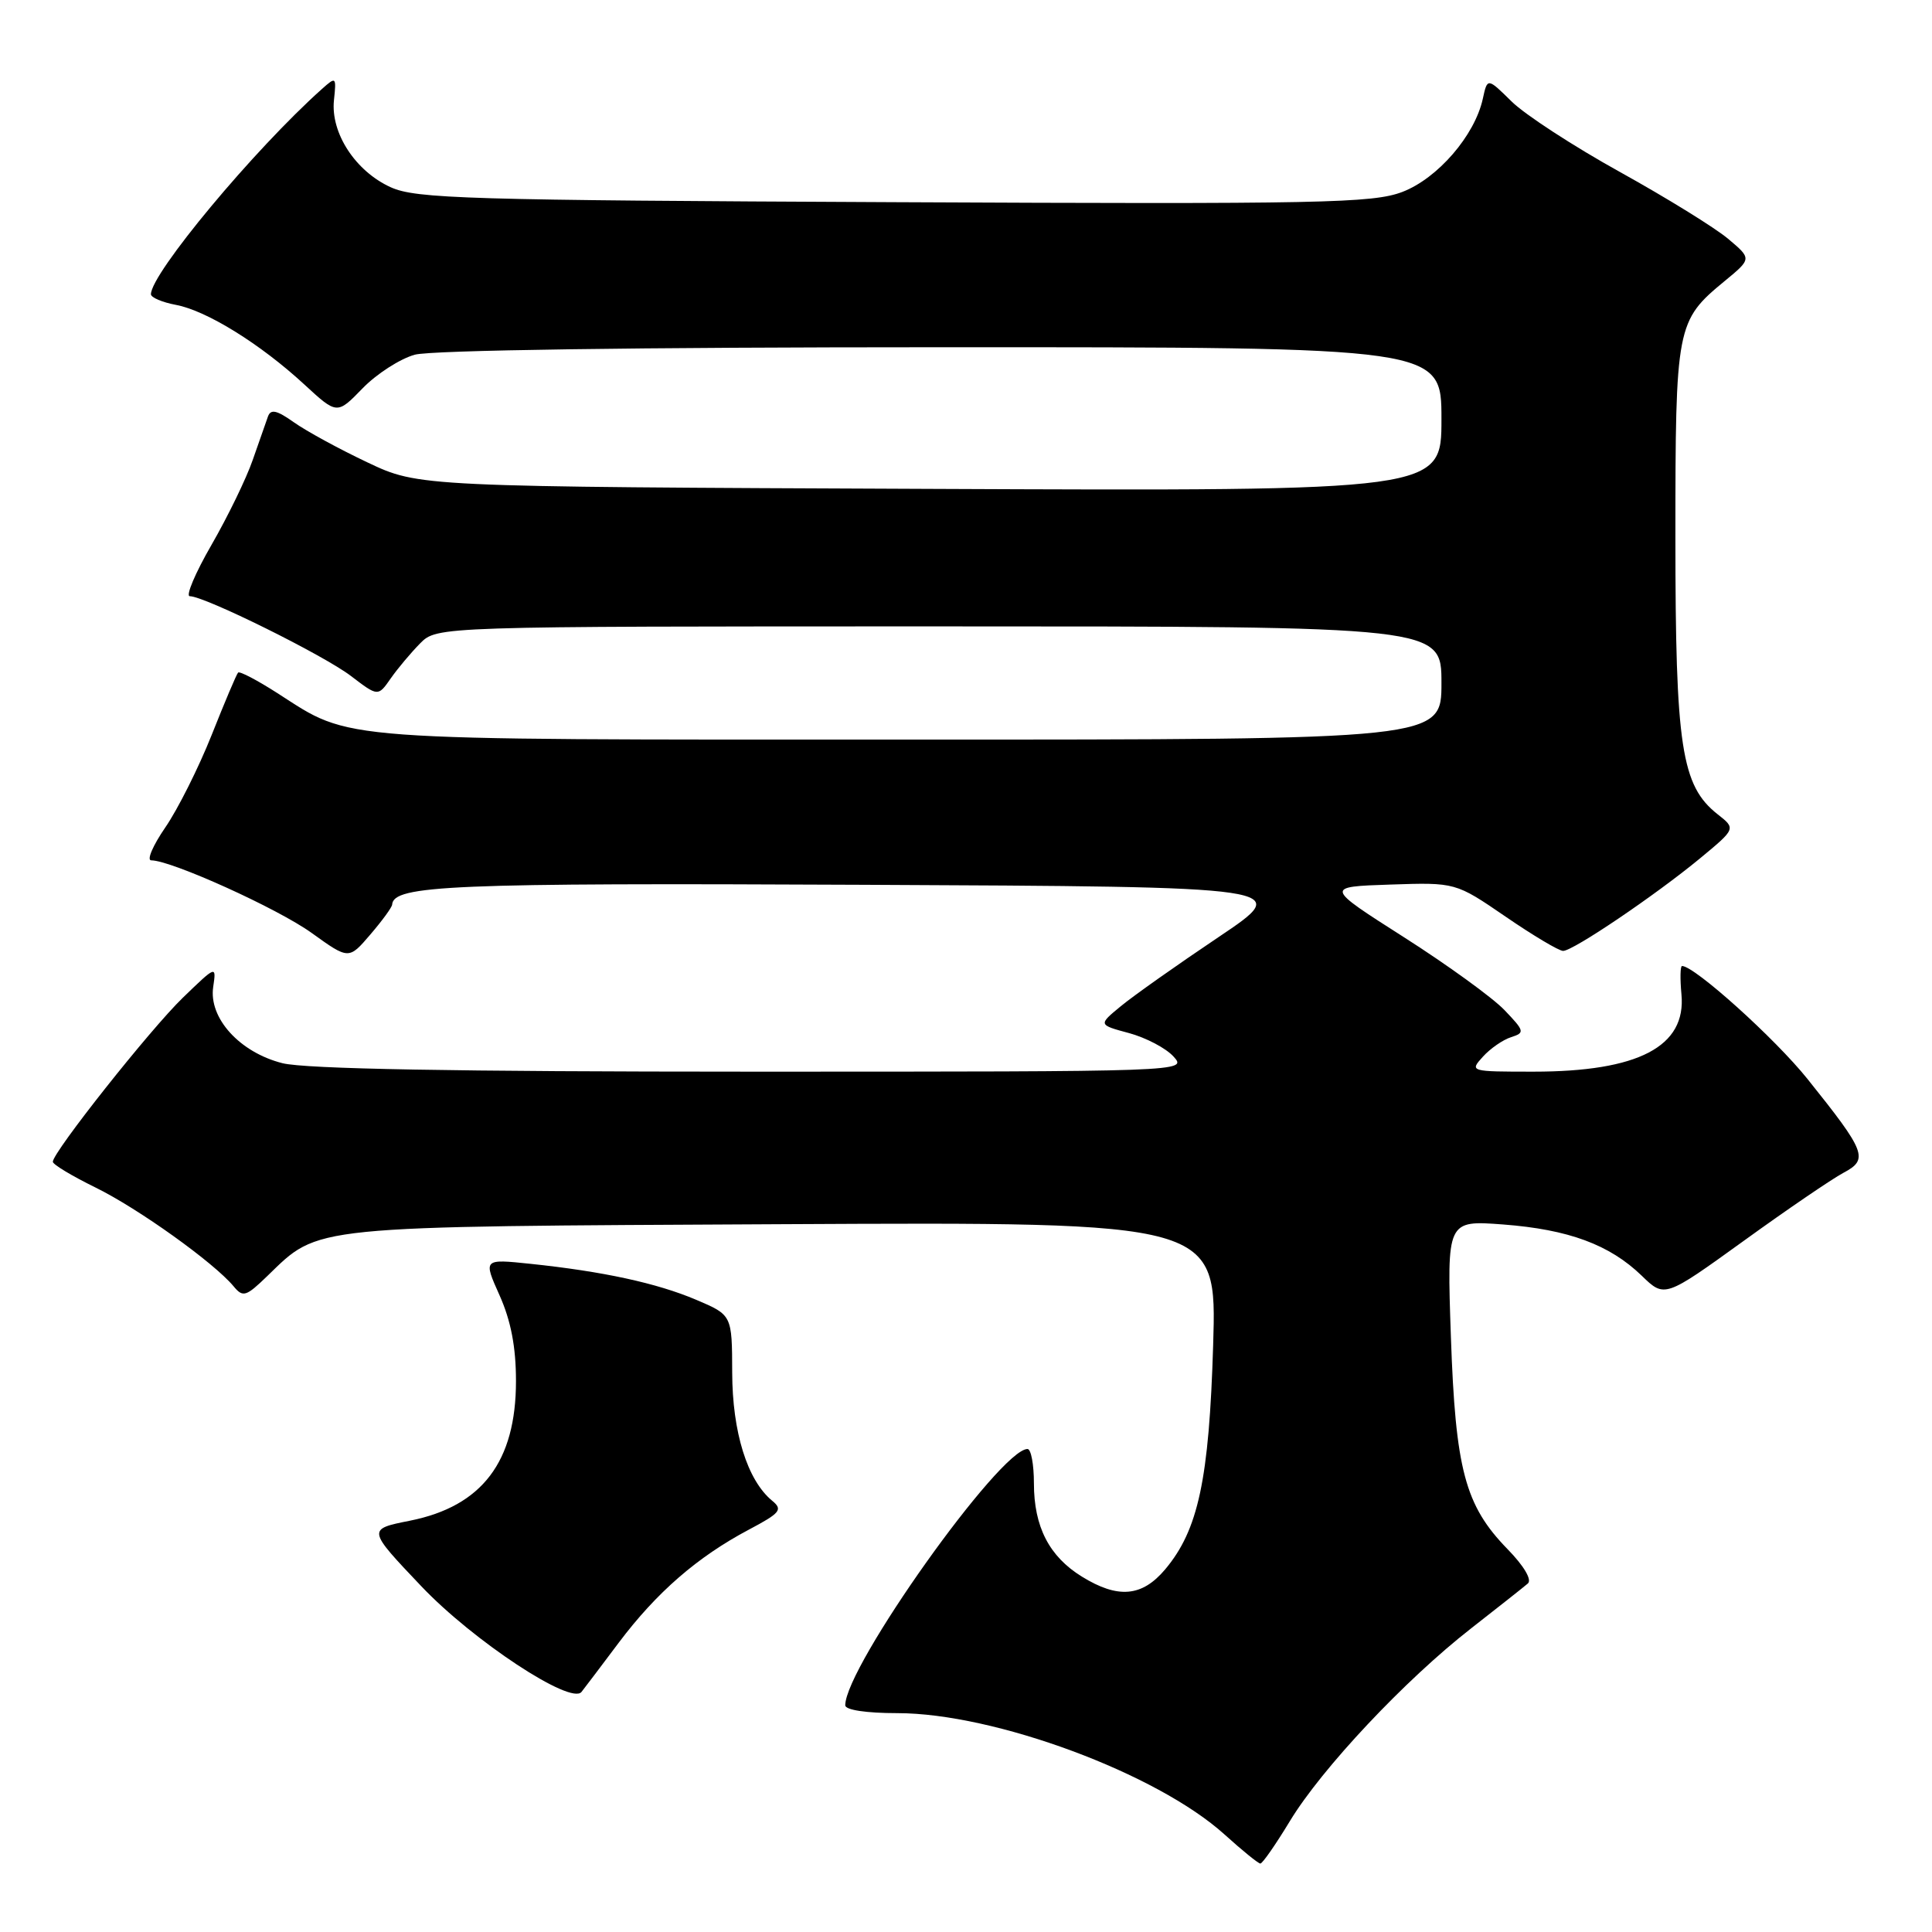 <?xml version="1.0" encoding="UTF-8" standalone="no"?>
<!DOCTYPE svg PUBLIC "-//W3C//DTD SVG 1.1//EN" "http://www.w3.org/Graphics/SVG/1.1/DTD/svg11.dtd" >
<svg xmlns="http://www.w3.org/2000/svg" xmlns:xlink="http://www.w3.org/1999/xlink" version="1.1" viewBox="0 0 256 256">
 <g >
 <path fill="currentColor"
d=" M 170.92 241.30 C 175.14 234.33 186.19 222.58 194.94 215.76 C 198.55 212.94 201.93 210.27 202.45 209.82 C 203.02 209.33 201.92 207.48 199.74 205.25 C 194.12 199.48 192.86 194.74 192.25 177.10 C 191.72 161.69 191.72 161.69 199.18 162.25 C 207.84 162.91 213.28 164.92 217.54 169.04 C 220.57 171.98 220.57 171.98 231.04 164.43 C 236.79 160.27 242.75 156.21 244.27 155.40 C 247.63 153.62 247.26 152.65 239.51 142.98 C 235.21 137.61 224.54 128.00 222.88 128.00 C 222.64 128.00 222.61 129.69 222.80 131.75 C 223.46 138.67 217.10 142.00 203.20 142.00 C 194.79 142.00 194.71 141.98 196.48 140.03 C 197.46 138.94 199.15 137.77 200.23 137.43 C 202.07 136.84 202.02 136.63 199.34 133.83 C 197.78 132.20 191.78 127.85 186.02 124.18 C 175.54 117.50 175.54 117.50 184.20 117.21 C 192.87 116.92 192.87 116.92 199.50 121.46 C 203.14 123.96 206.57 126.00 207.12 126.00 C 208.44 126.00 219.32 118.64 225.26 113.74 C 230.02 109.80 230.02 109.80 227.60 107.90 C 222.79 104.12 222.00 98.94 222.00 71.27 C 222.00 43.14 222.12 42.52 228.54 37.23 C 232.12 34.28 232.12 34.28 228.98 31.64 C 227.26 30.19 220.82 26.21 214.67 22.80 C 208.53 19.40 202.06 15.19 200.30 13.45 C 197.09 10.29 197.09 10.29 196.48 13.09 C 195.41 17.96 190.50 23.64 185.82 25.43 C 181.92 26.92 175.13 27.06 118.49 26.79 C 61.89 26.53 55.12 26.33 51.77 24.81 C 47.10 22.69 43.80 17.63 44.25 13.28 C 44.58 10.17 44.53 10.12 42.67 11.78 C 33.68 19.81 20.00 36.24 20.00 38.99 C 20.00 39.42 21.50 40.06 23.32 40.40 C 27.38 41.16 34.51 45.58 40.33 50.95 C 44.66 54.94 44.66 54.94 48.04 51.46 C 49.89 49.55 53.01 47.54 54.96 47.00 C 57.12 46.40 84.36 46.01 124.75 46.01 C 191.00 46.00 191.00 46.00 191.00 55.53 C 191.00 65.07 191.00 65.07 123.25 64.78 C 55.50 64.50 55.50 64.50 48.69 61.27 C 44.94 59.50 40.55 57.10 38.93 55.95 C 36.69 54.36 35.88 54.17 35.51 55.18 C 35.25 55.91 34.34 58.50 33.49 60.94 C 32.65 63.38 30.19 68.44 28.03 72.19 C 25.87 75.93 24.57 79.00 25.15 79.00 C 27.11 79.00 42.88 86.81 46.50 89.57 C 50.09 92.31 50.09 92.31 51.77 89.90 C 52.69 88.58 54.45 86.49 55.67 85.25 C 57.91 83.00 57.91 83.00 124.45 83.00 C 191.00 83.00 191.00 83.00 191.00 90.50 C 191.00 98.00 191.00 98.00 120.63 98.00 C 43.36 98.00 46.74 98.25 36.75 91.84 C 34.10 90.14 31.76 88.91 31.55 89.12 C 31.34 89.33 29.77 93.05 28.05 97.38 C 26.33 101.71 23.56 107.23 21.91 109.63 C 20.26 112.03 19.41 114.00 20.04 114.00 C 22.69 114.00 36.80 120.38 41.31 123.63 C 46.22 127.16 46.22 127.16 49.07 123.83 C 50.64 122.00 51.94 120.22 51.96 119.87 C 52.13 117.30 59.72 116.98 114.45 117.24 C 171.40 117.50 171.40 117.50 161.45 124.18 C 155.98 127.85 150.15 131.97 148.51 133.33 C 145.52 135.79 145.52 135.79 149.60 136.89 C 151.85 137.50 154.50 138.89 155.50 140.00 C 157.31 142.00 157.29 142.00 99.60 142.00 C 60.25 142.00 40.47 141.64 37.43 140.88 C 31.77 139.45 27.64 134.91 28.25 130.78 C 28.67 127.91 28.67 127.91 24.22 132.21 C 19.90 136.39 7.00 152.67 7.00 153.94 C 7.00 154.30 9.55 155.83 12.67 157.36 C 18.32 160.13 28.36 167.32 30.95 170.44 C 32.19 171.94 32.59 171.82 35.41 169.09 C 42.39 162.33 40.42 162.53 103.87 162.21 C 161.24 161.92 161.24 161.92 160.75 178.21 C 160.21 196.05 158.78 202.73 154.39 207.95 C 151.32 211.59 148.14 211.87 143.34 208.90 C 139.02 206.23 137.00 202.30 137.00 196.55 C 137.00 194.05 136.62 192.00 136.15 192.00 C 132.51 192.00 112.00 220.85 112.00 225.96 C 112.00 226.58 114.79 227.00 118.89 227.00 C 131.79 227.00 153.30 234.98 162.26 243.08 C 164.59 245.19 166.72 246.92 167.00 246.93 C 167.28 246.94 169.04 244.40 170.92 241.30 Z  M 81.99 217.66 C 87.00 211.00 92.41 206.30 99.22 202.69 C 103.41 200.47 103.76 200.04 102.31 198.85 C 99.02 196.13 97.04 189.77 97.02 181.87 C 97.00 174.25 97.00 174.25 92.25 172.23 C 87.05 170.02 79.91 168.47 70.26 167.46 C 64.03 166.81 64.03 166.81 66.20 171.65 C 67.70 175.02 68.37 178.48 68.37 183.00 C 68.37 193.68 63.88 199.59 54.32 201.50 C 48.65 202.63 48.65 202.63 55.83 210.19 C 62.70 217.42 75.64 225.95 77.05 224.19 C 77.36 223.81 79.58 220.87 81.99 217.66 Z "/>
</g>
</svg>